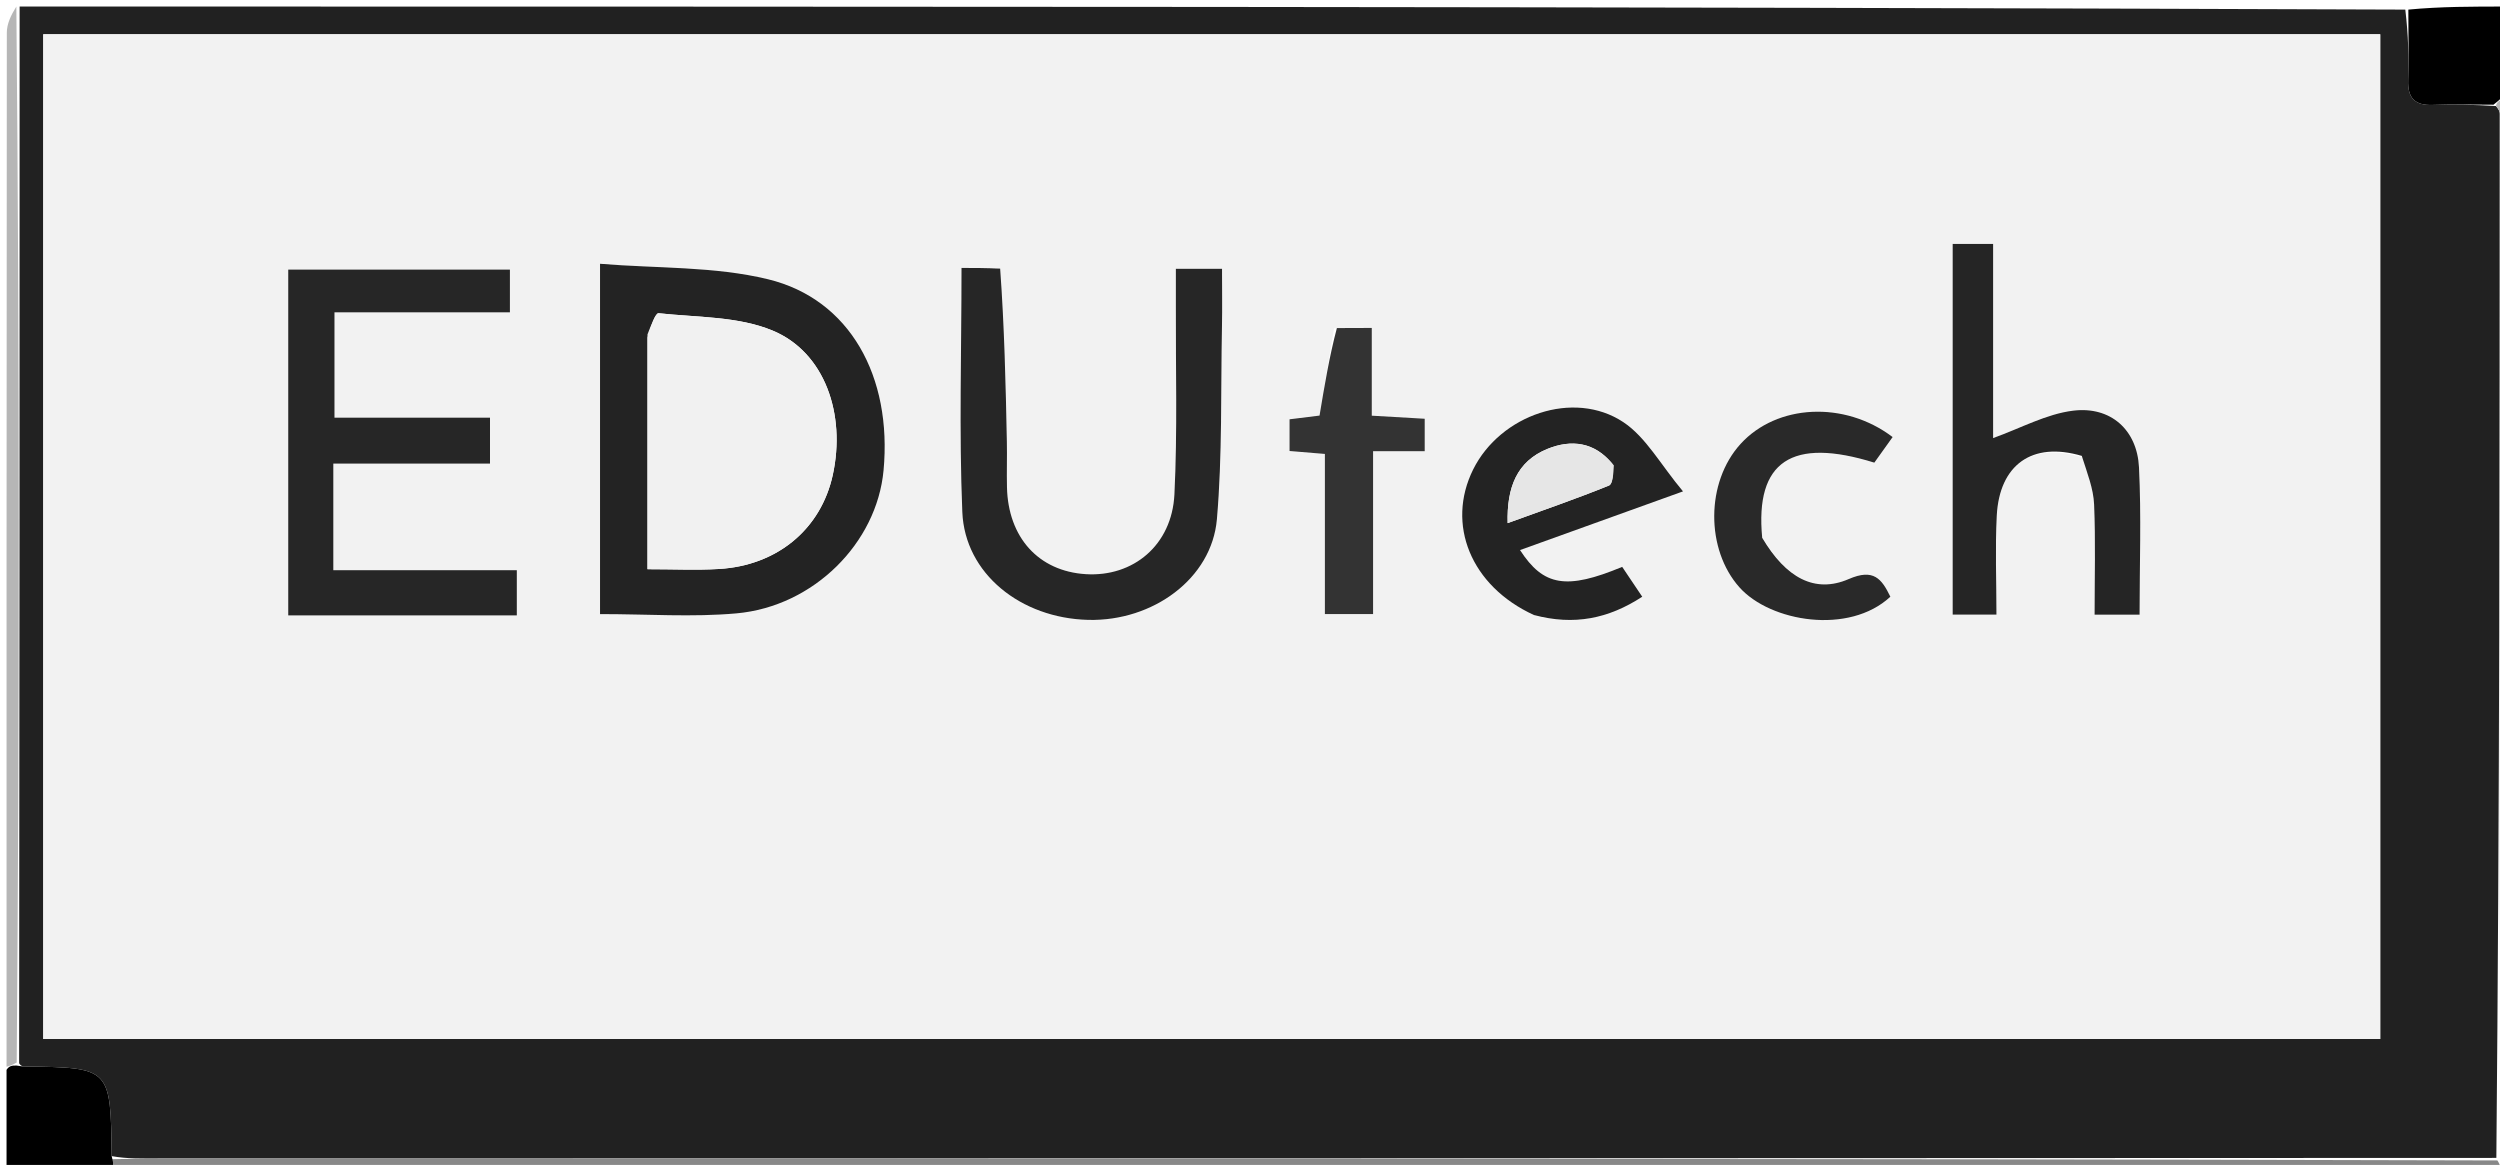 <svg xmlns="http://www.w3.org/2000/svg" xmlns:xlink="http://www.w3.org/1999/xlink" id="Layer_1" x="0px" y="0px" width="100%" viewBox="0 0 382 178" xml:space="preserve"><path fill="#212121" opacity="1" stroke="none" d="M3,1  C124.356,1 245.712,1 367.53,1.467  C367.994,5.375 368.082,8.819 367.968,12.256  C367.877,14.978 368.987,16.14 371.731,16.031  C374.818,15.909 377.912,16.001 381.387,16.206  C381.84,16.738 381.969,17.064 381.969,17.389  C381.953,70.551 381.927,123.713 381.442,176.927  C262.015,176.991 143.047,177.002 24.078,177.019  C21.747,177.019 19.416,177.09 17.065,176.654  C16.903,163.142 16.903,163.143 3.862,162.959  C3.532,162.954 3.203,162.938 2.922,162.465  C2.98,108.336 2.99,54.668 3,1 M6.609,13.515  C6.609,61.923 6.609,110.332 6.609,158.759  C126.049,158.759 244.895,158.759 363.699,158.759  C363.699,107.363 363.699,56.297 363.699,5.239  C244.553,5.239 125.683,5.239 6.609,5.239  C6.609,7.874 6.609,10.198 6.609,13.515 z"></path><path fill="#888888" opacity="1" stroke="none" d="M17.084,177.128  C19.416,177.09 21.747,177.019 24.078,177.019  C143.047,177.002 262.015,176.991 381.595,177.313  C382.138,178.097 382.069,178.549 382,179  C260.645,179 139.29,179 17.79,178.782  C17.458,178.085 17.271,177.606 17.084,177.128 z"></path><path fill="#B6B6B6" opacity="1" stroke="none" d="M2.5,1  C2.99,54.668 2.98,108.336 2.553,162.35  C1.757,162.798 1.378,162.899 1,163  C1,110.328 0.993,57.656 1.042,4.985  C1.043,3.656 1.667,2.328 2.5,1 z"></path><path fill="#000000" opacity="1" stroke="none" d="M1,163.471  C1.378,162.899 1.757,162.798 2.504,162.812  C3.203,162.938 3.532,162.954 3.862,162.959  C16.903,163.143 16.903,163.142 17.065,176.654  C17.271,177.606 17.458,178.085 17.322,178.782  C11.742,179 6.483,179 1,179  C1,173.982 1,168.962 1,163.471 z"></path><path fill="#000000" opacity="1" stroke="none" d="M381.003,15.999  C377.912,16.001 374.818,15.909 371.731,16.031  C368.987,16.14 367.877,14.978 367.968,12.256  C368.082,8.819 367.994,5.375 367.996,1.467  C372.921,1 377.843,1 383,1  C383,5.349 383,9.7 382.668,14.513  C381.892,15.316 381.448,15.658 381.003,15.999 z"></path><path fill="#B6B6B6" opacity="1" stroke="none" d="M381.387,16.206  C381.448,15.658 381.892,15.316 382.668,14.987  C383,69.667 383,124.333 382.5,179  C382.069,178.549 382.138,178.097 382.054,177.261  C381.927,123.713 381.953,70.551 381.969,17.389  C381.969,17.064 381.84,16.738 381.387,16.206 z"></path><path fill="#F2F2F2" opacity="1" stroke="none" d="M6.609,13.018  C6.609,10.198 6.609,7.874 6.609,5.239  C125.683,5.239 244.553,5.239 363.699,5.239  C363.699,56.297 363.699,107.363 363.699,158.759  C244.895,158.759 126.049,158.759 6.609,158.759  C6.609,110.332 6.609,61.923 6.609,13.018 M91.685,46.544  C91.685,62.272 91.685,78.001 91.685,93.835  C99.011,93.835 105.812,94.327 112.516,93.726  C124.343,92.667 133.975,82.962 135.007,71.89  C136.345,57.537 129.868,45.715 117.366,42.671  C109.182,40.678 100.428,41.026 91.685,40.305  C91.685,42.906 91.685,44.229 91.685,46.544 M152.377,40.94  C150.584,40.94 148.79,40.94 146.918,40.94  C146.918,53.651 146.537,65.963 147.041,78.238  C147.428,87.65 155.978,94.476 166.302,94.72  C176.166,94.954 185.164,88.409 185.944,79.334  C186.782,69.587 186.526,59.746 186.717,49.945  C186.774,47.023 186.726,44.1 186.726,41.076  C184.066,41.076 182.101,41.076 179.672,41.076  C179.672,43.023 179.678,44.812 179.671,46.6  C179.634,56.25 179.925,65.916 179.45,75.545  C179.068,83.296 173.149,88.187 165.896,87.73  C158.709,87.277 154.043,82.144 153.866,74.45  C153.813,72.121 153.896,69.789 153.849,67.46  C153.672,58.692 153.467,49.923 152.377,40.94 M70.399,47.728  C72.849,47.728 75.299,47.728 77.915,47.728  C77.915,45.243 77.915,43.311 77.915,41.195  C66.534,41.195 55.329,41.195 44.042,41.195  C44.042,58.869 44.042,76.257 44.042,94.031  C55.766,94.031 67.271,94.031 78.971,94.031  C78.971,91.804 78.971,89.723 78.971,87.123  C69.539,87.123 60.316,87.123 50.932,87.123  C50.932,81.525 50.932,76.448 50.932,70.837  C59.008,70.837 66.903,70.837 74.872,70.837  C74.872,68.253 74.872,66.209 74.872,63.821  C66.798,63.821 59.037,63.821 51.11,63.821  C51.11,58.28 51.11,53.1 51.11,47.728  C57.468,47.728 63.447,47.728 70.399,47.728 M318.398,69.97  C318.95,72.338 319.878,74.69 319.979,77.077  C320.214,82.677 320.054,88.293 320.054,93.917  C322.634,93.917 324.586,93.917 326.928,93.917  C326.928,86.308 327.205,78.84 326.838,71.404  C326.556,65.698 322.527,62.051 316.789,62.749  C312.684,63.248 308.783,65.423 304.548,66.937  C304.548,57.325 304.548,47.241 304.548,37.276  C302.202,37.276 300.28,37.276 298.369,37.276  C298.369,56.432 298.369,75.297 298.369,93.913  C300.691,93.913 302.642,93.913 305.058,93.913  C305.058,88.718 304.851,83.75 305.105,78.805  C305.505,71.027 310.508,67.415 318.398,69.97 M234.764,94.104  C240.512,95.608 245.761,94.556 250.936,91.181  C249.762,89.433 248.787,87.982 247.871,86.617  C239.342,90.167 235.841,89.571 232.262,84.052  C240.151,81.211 247.99,78.388 257.165,75.084  C253.727,70.98 251.503,66.79 248.028,64.491  C240.458,59.482 229.243,63.398 225.103,71.723  C220.933,80.109 224.735,89.553 234.764,94.104 M203.843,50.147  C203.116,54.524 202.389,58.9 201.625,63.499  C200.323,63.661 198.74,63.858 197.042,64.068  C197.042,65.765 197.042,67.207 197.042,68.914  C198.77,69.057 200.361,69.189 202.442,69.362  C202.442,77.65 202.442,85.727 202.442,93.825  C205.043,93.825 207.126,93.825 209.807,93.825  C209.807,85.485 209.807,77.426 209.807,68.941  C212.832,68.941 215.255,68.941 217.697,68.941  C217.697,67.023 217.697,65.565 217.697,63.984  C215.049,63.83 212.589,63.688 209.608,63.515  C209.608,59.097 209.608,54.833 209.608,50.109  C207.621,50.109 206.164,50.109 203.843,50.147 M269.115,81.792  C268.148,70.463 273.802,66.774 286.398,70.693  C287.308,69.42 288.254,68.098 289.195,66.782  C281.836,61.197 271.495,61.743 265.955,67.834  C260.612,73.708 260.628,83.979 265.797,89.758  C270.5,95.015 282.518,97.066 288.849,91.179  C287.517,88.432 286.292,86.827 282.484,88.479  C277.306,90.725 272.884,88.293 269.115,81.792 z"></path><path fill="#232323" opacity="1" stroke="none" d="M91.685,46.048  C91.685,44.229 91.685,42.906 91.685,40.305  C100.428,41.026 109.182,40.678 117.366,42.671  C129.868,45.715 136.345,57.537 135.007,71.89  C133.975,82.962 124.343,92.667 112.516,93.726  C105.812,94.327 99.011,93.835 91.685,93.835  C91.685,78.001 91.685,62.272 91.685,46.048 M98.937,51.586  C98.937,63.335 98.937,75.084 98.937,86.974  C102.926,86.974 106.393,87.143 109.839,86.941  C118.789,86.415 125.448,80.835 127.251,72.563  C129.276,63.279 126.027,53.833 118.06,50.515  C112.784,48.318 106.495,48.504 100.633,47.862  C100.174,47.811 99.508,49.643 98.937,51.586 z"></path><path fill="#262626" opacity="1" stroke="none" d="M152.824,41.047  C153.467,49.923 153.672,58.692 153.849,67.46  C153.896,69.789 153.813,72.121 153.866,74.45  C154.043,82.144 158.709,87.277 165.896,87.73  C173.149,88.187 179.068,83.296 179.45,75.545  C179.925,65.916 179.634,56.25 179.671,46.6  C179.678,44.812 179.672,43.023 179.672,41.076  C182.101,41.076 184.066,41.076 186.726,41.076  C186.726,44.1 186.774,47.023 186.717,49.945  C186.526,59.746 186.782,69.587 185.944,79.334  C185.164,88.409 176.166,94.954 166.302,94.72  C155.978,94.476 147.428,87.65 147.041,78.238  C146.537,65.963 146.918,53.651 146.918,40.94  C148.79,40.94 150.584,40.94 152.824,41.047 z"></path><path fill="#262626" opacity="1" stroke="none" d="M69.912,47.728  C63.447,47.728 57.468,47.728 51.11,47.728  C51.11,53.1 51.11,58.28 51.11,63.821  C59.037,63.821 66.798,63.821 74.872,63.821  C74.872,66.209 74.872,68.253 74.872,70.837  C66.903,70.837 59.008,70.837 50.932,70.837  C50.932,76.448 50.932,81.525 50.932,87.123  C60.316,87.123 69.539,87.123 78.971,87.123  C78.971,89.723 78.971,91.804 78.971,94.031  C67.271,94.031 55.766,94.031 44.042,94.031  C44.042,76.257 44.042,58.869 44.042,41.195  C55.329,41.195 66.534,41.195 77.915,41.195  C77.915,43.311 77.915,45.243 77.915,47.728  C75.299,47.728 72.849,47.728 69.912,47.728 z"></path><path fill="#252525" opacity="1" stroke="none" d="M318.095,69.658  C310.508,67.415 305.505,71.027 305.105,78.805  C304.851,83.75 305.058,88.718 305.058,93.913  C302.642,93.913 300.691,93.913 298.369,93.913  C298.369,75.297 298.369,56.432 298.369,37.276  C300.28,37.276 302.202,37.276 304.548,37.276  C304.548,47.241 304.548,57.325 304.548,66.937  C308.783,65.423 312.684,63.248 316.789,62.749  C322.527,62.051 326.556,65.698 326.838,71.404  C327.205,78.84 326.928,86.308 326.928,93.917  C324.586,93.917 322.634,93.917 320.054,93.917  C320.054,88.293 320.214,82.677 319.979,77.077  C319.878,74.69 318.95,72.338 318.095,69.658 z"></path><path fill="#232323" opacity="1" stroke="none" d="M234.387,93.976  C224.735,89.553 220.933,80.109 225.103,71.723  C229.243,63.398 240.458,59.482 248.028,64.491  C251.503,66.79 253.727,70.98 257.165,75.084  C247.99,78.388 240.151,81.211 232.262,84.052  C235.841,89.571 239.342,90.167 247.871,86.617  C248.787,87.982 249.762,89.433 250.936,91.181  C245.761,94.556 240.512,95.608 234.387,93.976 M246.346,70.855  C243.651,67.501 240.081,67.122 236.466,68.587  C231.75,70.499 230.225,74.518 230.367,79.93  C235.756,77.973 240.846,76.214 245.834,74.199  C246.453,73.949 246.524,72.342 246.346,70.855 z"></path><path fill="#333333" opacity="1" stroke="none" d="M204.276,50.128  C206.164,50.109 207.621,50.109 209.608,50.109  C209.608,54.833 209.608,59.097 209.608,63.515  C212.589,63.688 215.049,63.83 217.697,63.984  C217.697,65.565 217.697,67.023 217.697,68.941  C215.255,68.941 212.832,68.941 209.807,68.941  C209.807,77.426 209.807,85.485 209.807,93.825  C207.126,93.825 205.043,93.825 202.442,93.825  C202.442,85.727 202.442,77.65 202.442,69.362  C200.361,69.189 198.77,69.057 197.042,68.914  C197.042,67.207 197.042,65.765 197.042,64.068  C198.74,63.858 200.323,63.661 201.625,63.499  C202.389,58.9 203.116,54.524 204.276,50.128 z"></path><path fill="#292929" opacity="1" stroke="none" d="M269.263,82.171  C272.884,88.293 277.306,90.725 282.484,88.479  C286.292,86.827 287.517,88.432 288.849,91.179  C282.518,97.066 270.5,95.015 265.797,89.758  C260.628,83.979 260.612,73.708 265.955,67.834  C271.495,61.743 281.836,61.197 289.195,66.782  C288.254,68.098 287.308,69.42 286.398,70.693  C273.802,66.774 268.148,70.463 269.263,82.171 z"></path><path fill="#F1F1F1" opacity="1" stroke="none" d="M98.938,51.093  C99.508,49.643 100.174,47.811 100.633,47.862  C106.495,48.504 112.784,48.318 118.06,50.515  C126.027,53.833 129.276,63.279 127.251,72.563  C125.448,80.835 118.789,86.415 109.839,86.941  C106.393,87.143 102.926,86.974 98.937,86.974  C98.937,75.084 98.937,63.335 98.938,51.093 z"></path><path fill="#E6E6E6" opacity="1" stroke="none" d="M246.597,71.109  C246.524,72.342 246.453,73.949 245.834,74.199  C240.846,76.214 235.756,77.973 230.367,79.93  C230.225,74.518 231.75,70.499 236.466,68.587  C240.081,67.122 243.651,67.501 246.597,71.109 z"></path></svg>
